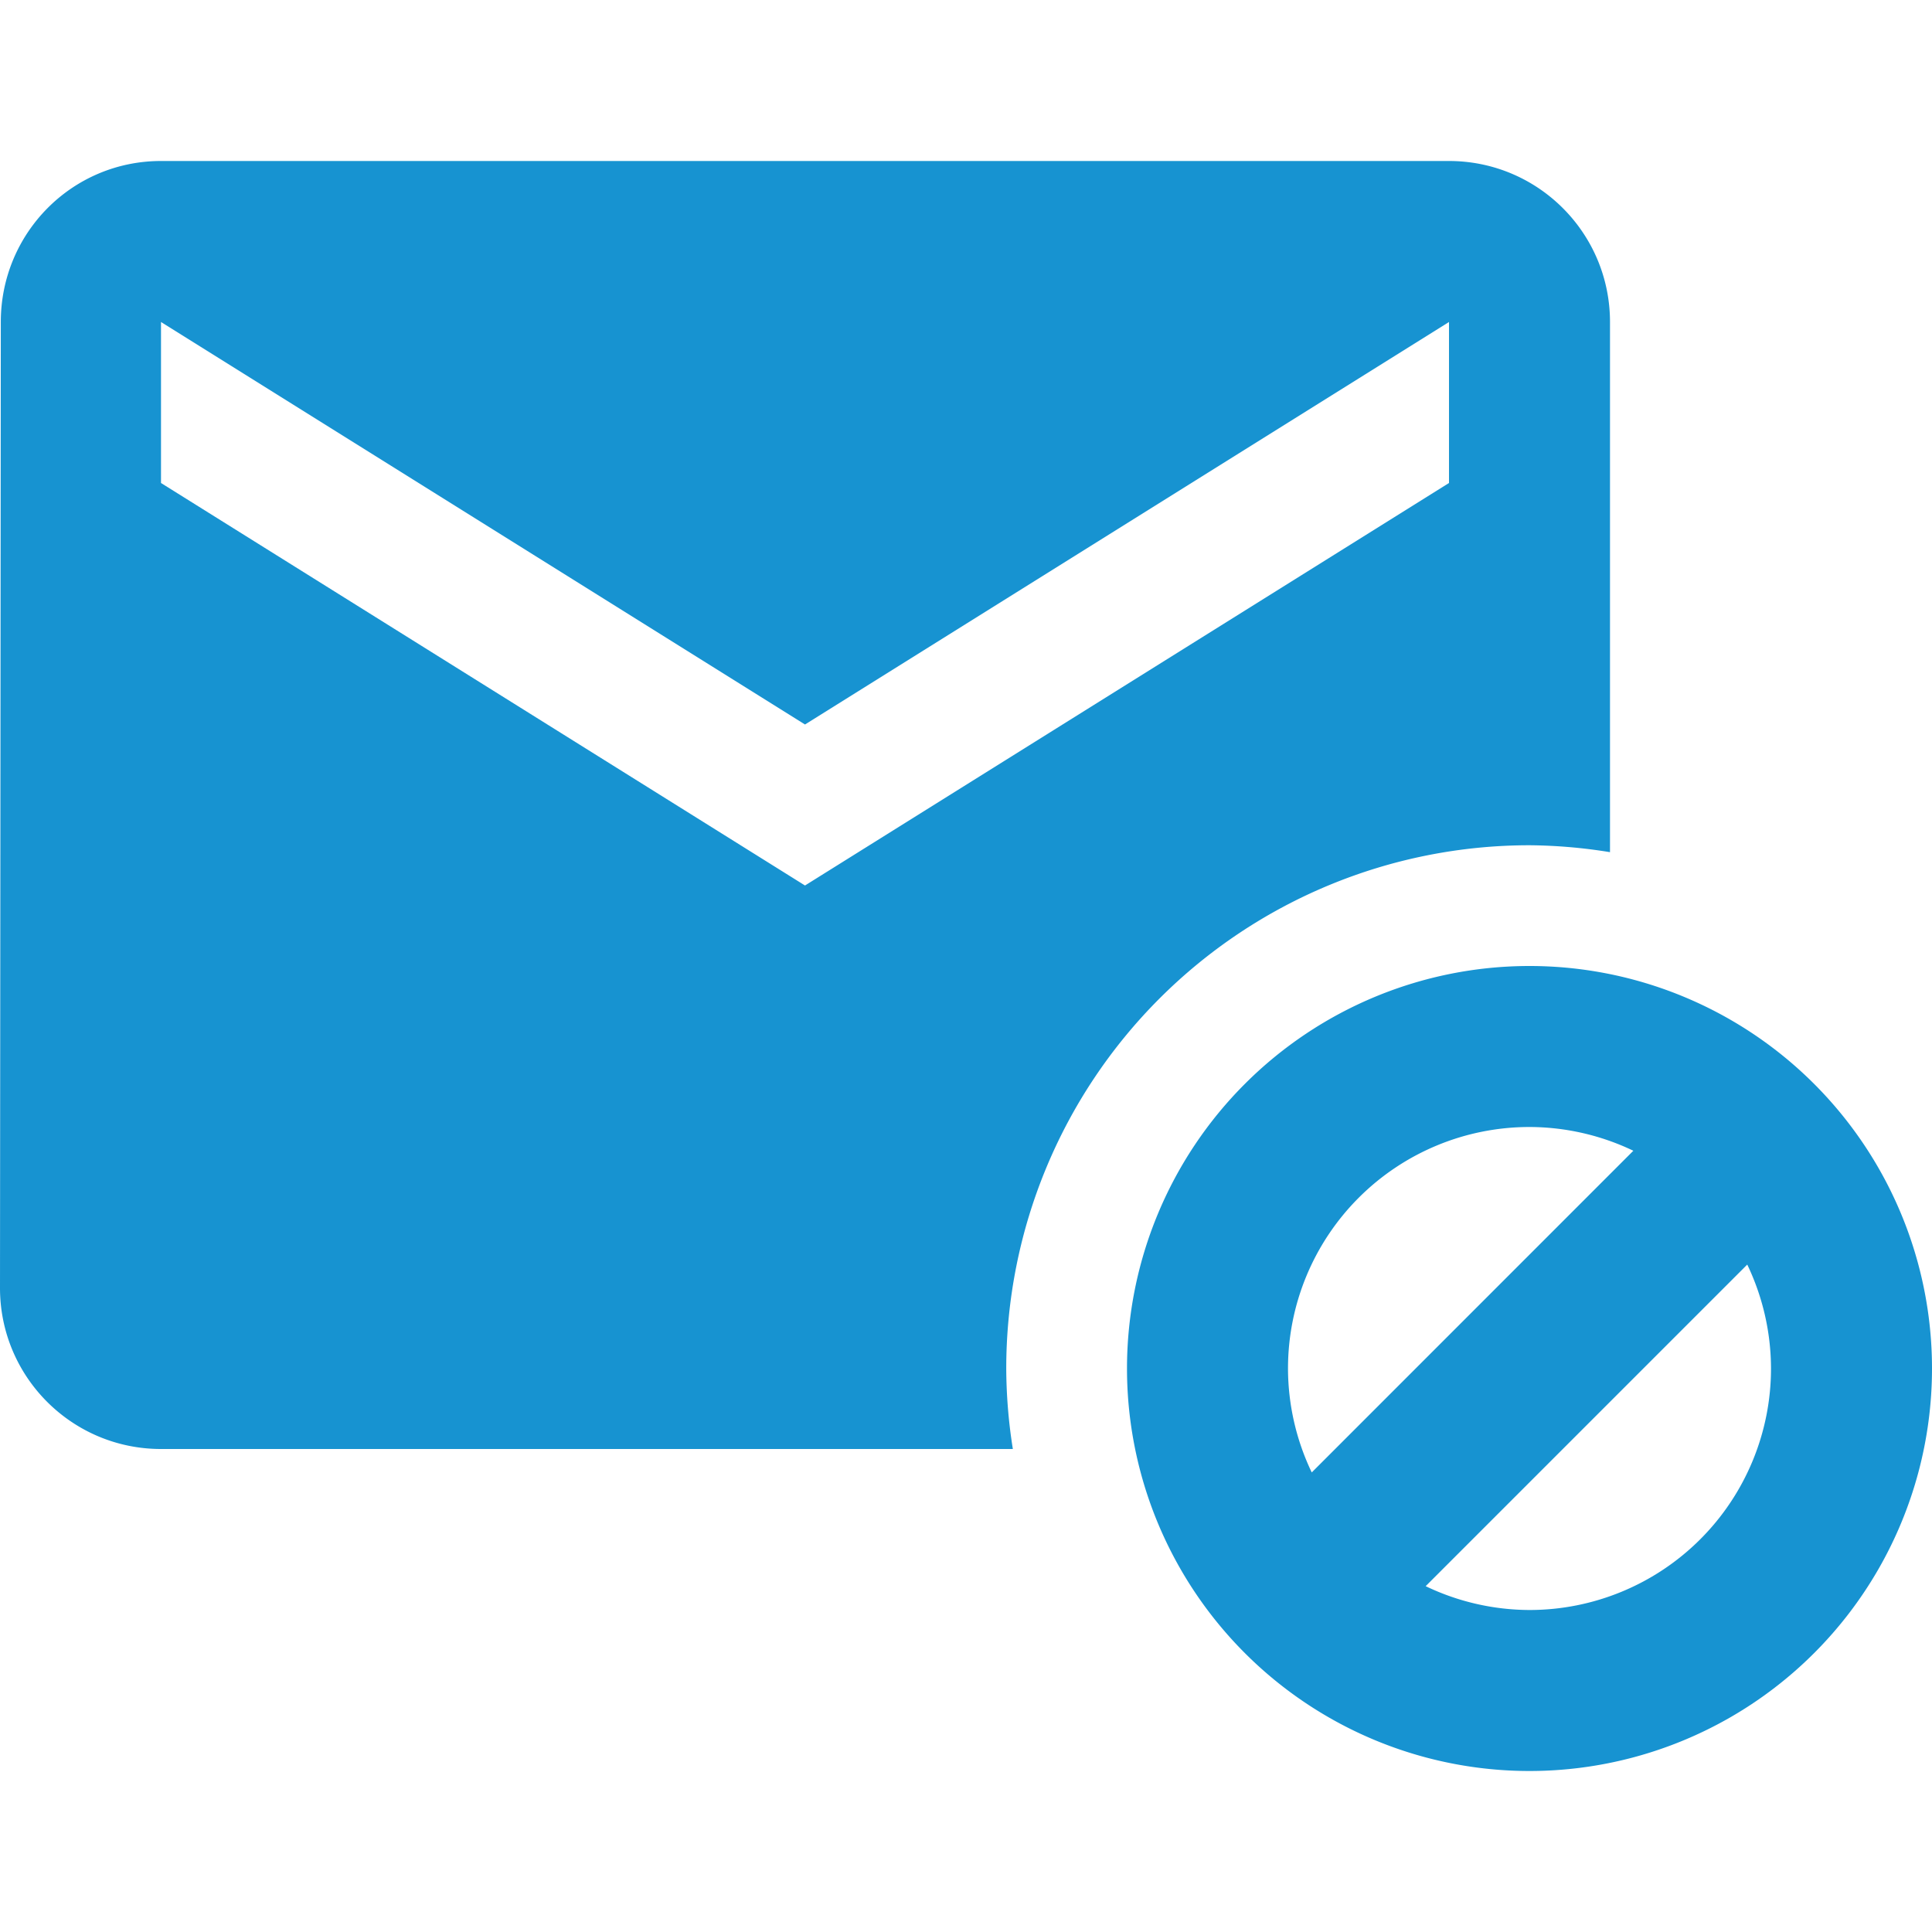 <?xml version="1.0" encoding="UTF-8" standalone="no"?>
<svg
   xmlns:dc="http://purl.org/dc/elements/1.1/"
   xmlns:cc="http://creativecommons.org/ns#"
   xmlns:rdf="http://www.w3.org/1999/02/22-rdf-syntax-ns#"
   xmlns:svg="http://www.w3.org/2000/svg"
   xmlns="http://www.w3.org/2000/svg"
   xmlns:sodipodi="http://sodipodi.sourceforge.net/DTD/sodipodi-0.dtd"
   xmlns:inkscape="http://www.inkscape.org/namespaces/inkscape"
   fill="#1793D1"
   width="48"
   height="48"
   viewBox="0 0 48 48"
   id="svg2"
   version="1.1"
   inkscape:version="0.91 r13725"
   sodipodi:docname="edit-delete-mail.svg">
  <defs
     id="defs8" />
  <sodipodi:namedview
     pagecolor="#ffffff"
     bordercolor="#666666"
     borderopacity="1"
     objecttolerance="10"
     gridtolerance="10"
     guidetolerance="10"
     inkscape:pageopacity="0"
     inkscape:pageshadow="2"
     inkscape:window-width="1366"
     inkscape:window-height="713"
     id="namedview6"
     showgrid="false"
     inkscape:snap-bbox="true"
     inkscape:bbox-nodes="true"
     inkscape:zoom="7.795207766269932"
     inkscape:cx="13.63846512992308"
     inkscape:cy="9.277976558917592"
     inkscape:window-x="0"
     inkscape:window-y="30"
     inkscape:window-maximized="1"
     inkscape:current-layer="svg2" />
  <path
     id="path4"
     d="M 4,4 C 1.79,4 0.02,5.79 0.02,8 L 0,32 c 0,2.21 1.79,4 4,4 l 21.164,0 A 13,13 0 0 1 25,34 13,13 0 0 1 38,21 13,13 0 0 1 40,21.172 L 40,8 C 40,5.79 38.21,4 36,4 L 4,4 Z M 4,8 20,18 36,8 36,12 20,22 4,12 4,8 Z M 38,24 A 10,10 0 0 0 28,34 10,10 0 0 0 38,44 10,10 0 0 0 48,34 10,10 0 0 0 38,24 Z m 0,4 a 6,6 0 0 1 2.58,0.59 l -7.99,7.992 A 6,6 0 0 1 32,34 6,6 0 0 1 38,28 Z m 5.41,3.418 A 6,6 0 0 1 44,34 6,6 0 0 1 38,40 6,6 0 0 1 35.42,39.408 L 43.41,31.418 Z" />
</svg>
